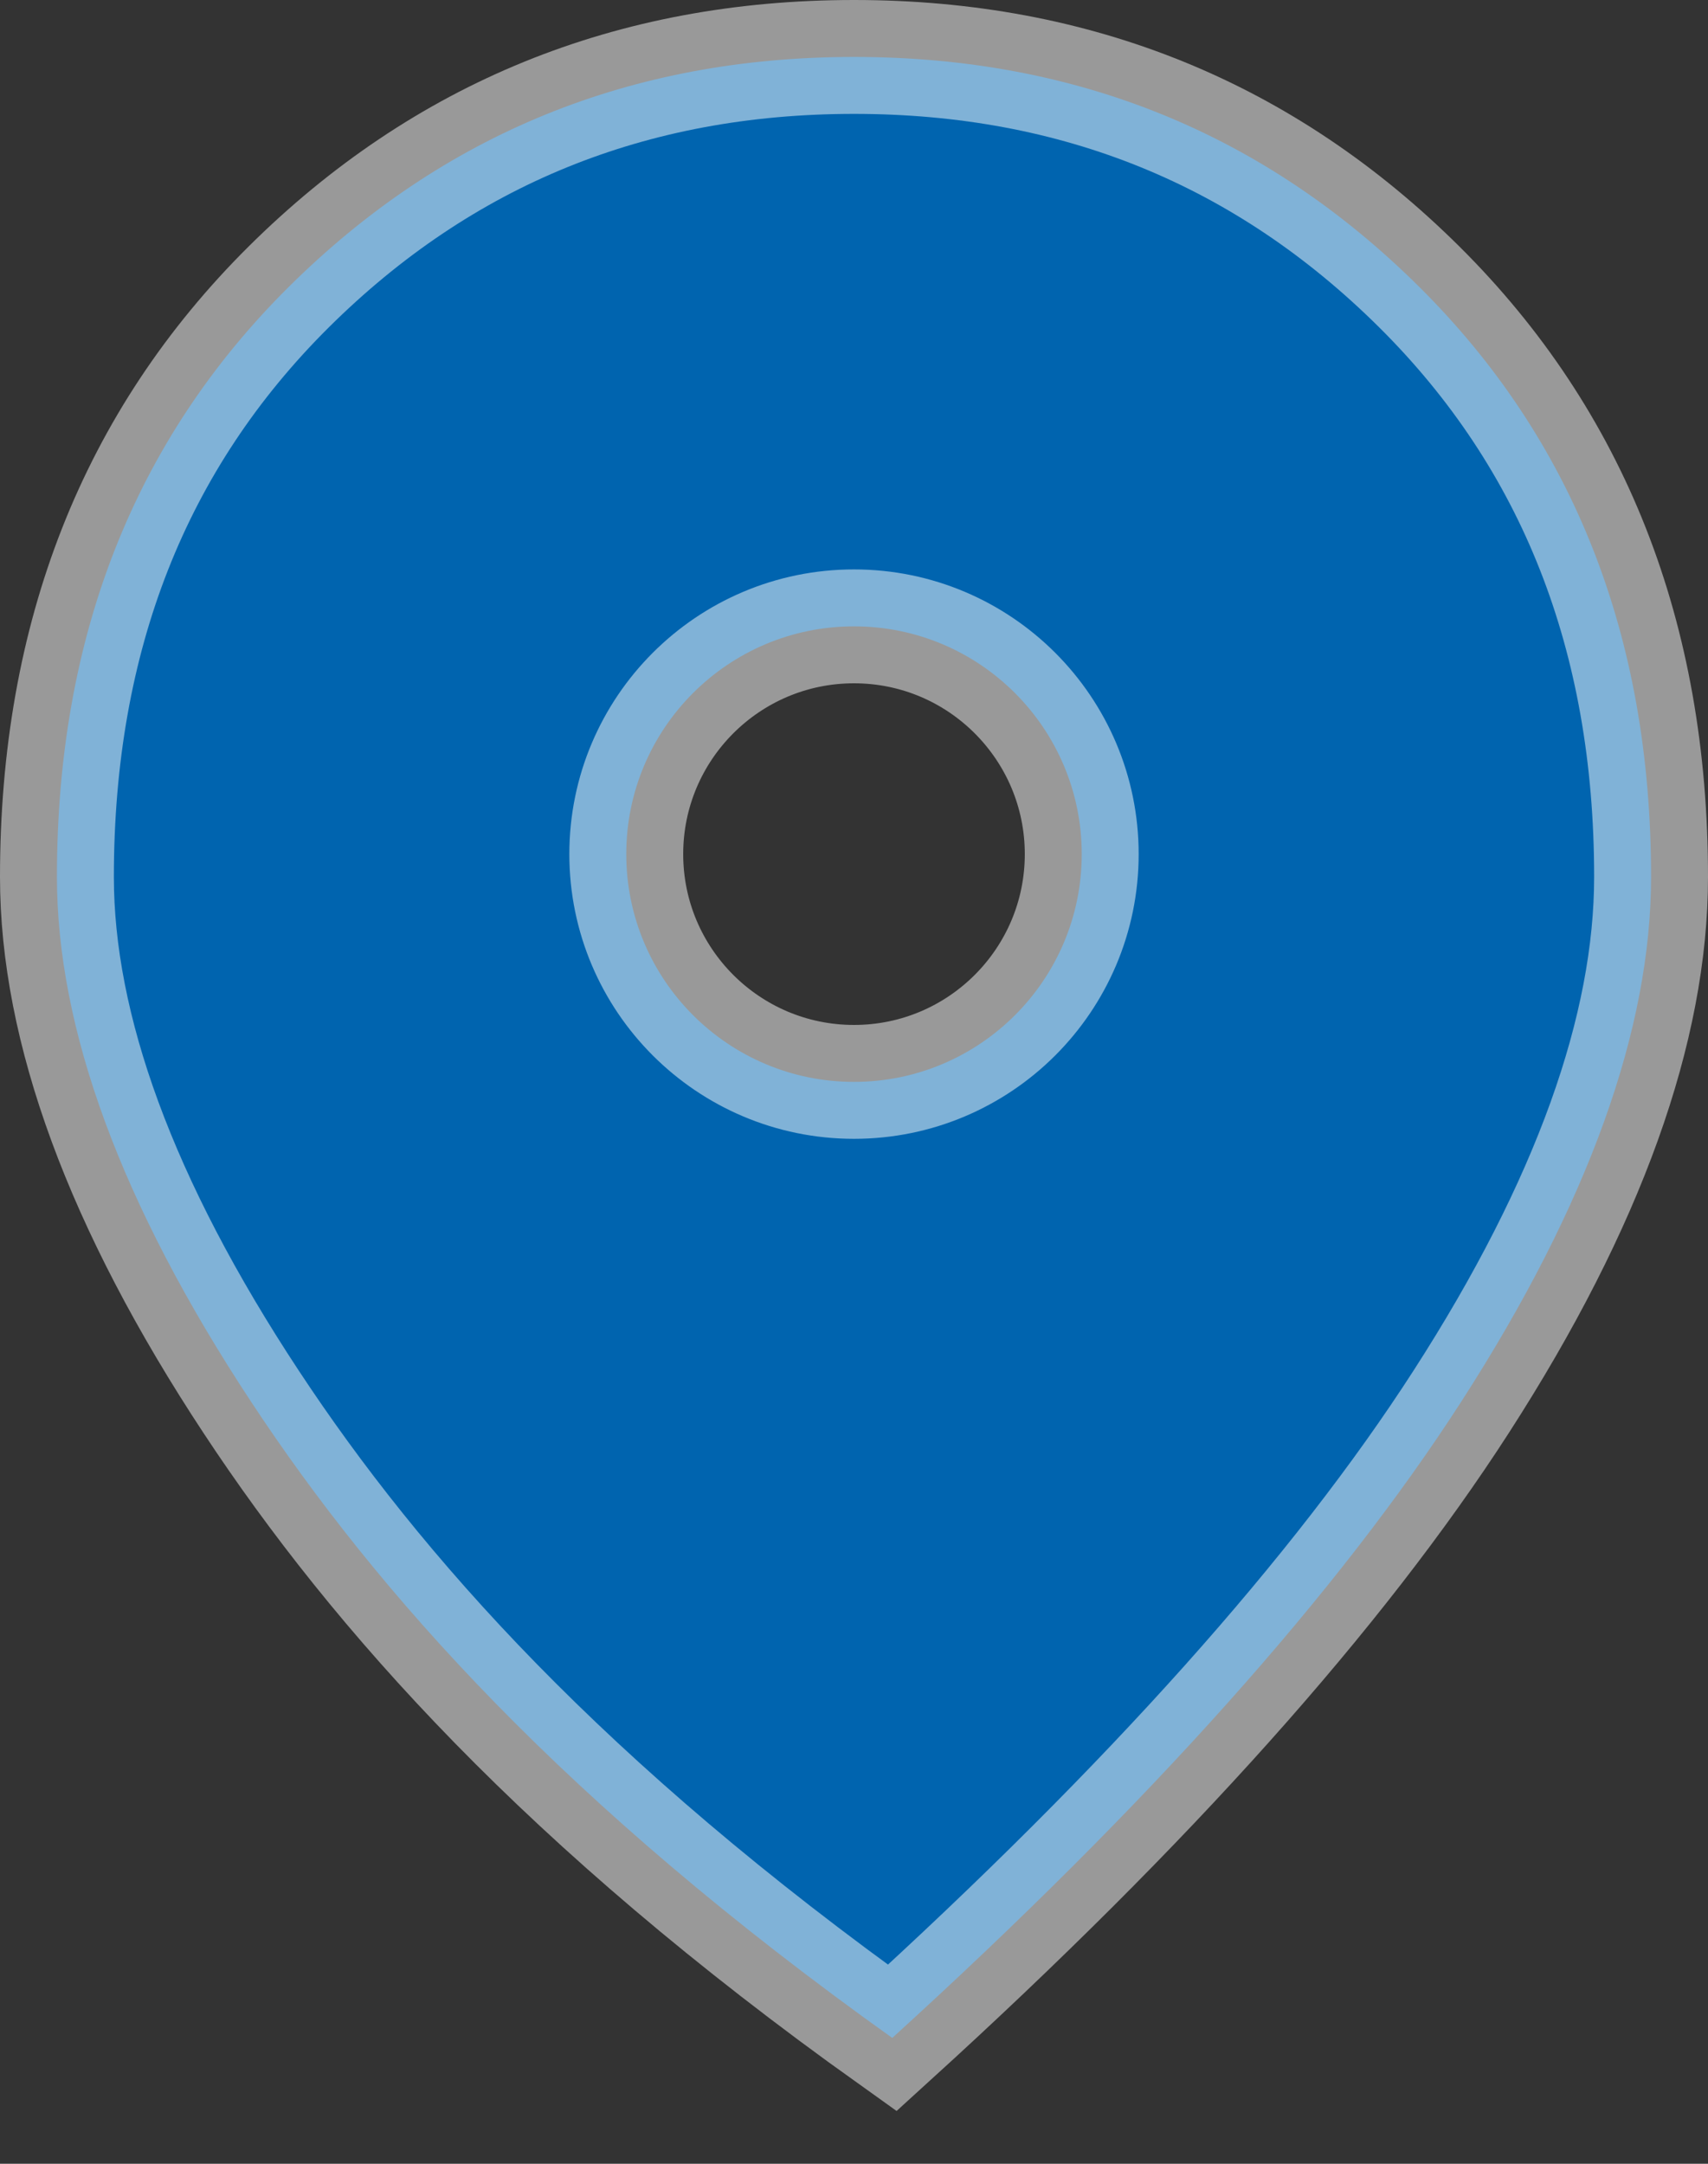 <?xml version="1.0" encoding="UTF-8"?>
<svg width="15px" height="19px" viewBox="0 0 15 19" version="1.1" xmlns="http://www.w3.org/2000/svg" xmlns:xlink="http://www.w3.org/1999/xlink">
    <rect x="0" y="0" width="15" height="19" fill="#333333" stroke="none"/>
    <title>location_on_FILL0_wght400_GRAD0_opsz48</title>
    <g id="Digitaalinen-väyläkortti-(DVK)---VÄYLÄKORTTI" stroke="none" stroke-width="1" fill="none" fill-rule="evenodd" stroke-opacity="0.5">
        <g id="dvk_main_fullscreen_search_result_harbor_v3" transform="translate(-949, -923)" fill="#0064AF" fill-rule="nonzero" stroke="#FFFFFF">
            <g id="docks" transform="translate(793, 37)">
                <g id="Group-2-Copy-2" transform="translate(142, 866)">
                    <g id="location_on_FILL0_wght400_GRAD0_opsz48" transform="translate(15, 21)">
                        <path d="M6.5,-0.5 C8.456,-0.5 10.11,0.175 11.465,1.52 C12.816,2.862 13.5,4.586 13.5,6.7 C13.5,8.025 12.957,9.564 11.833,11.308 C10.756,12.979 9.092,14.843 6.836,16.895 C3.958,14.842 2.308,12.981 1.208,11.313 C0.056,9.567 -0.5,8.026 -0.5,6.7 C-0.5,4.586 0.184,2.862 1.535,1.52 C2.89,0.175 4.544,-0.5 6.5,-0.5 Z M6.5,4.5 C5.948,4.5 5.448,4.724 5.086,5.086 C4.724,5.448 4.5,5.948 4.5,6.5 C4.5,7.052 4.724,7.552 5.086,7.914 C5.448,8.276 5.948,8.5 6.5,8.5 C7.052,8.5 7.552,8.276 7.914,7.914 C8.276,7.552 8.5,7.052 8.5,6.5 C8.5,5.948 8.276,5.448 7.914,5.086 C7.552,4.724 7.052,4.5 6.5,4.5 Z" id="Shape"></path>
                    </g>
                </g>
            </g>
        </g>
    </g>
</svg>